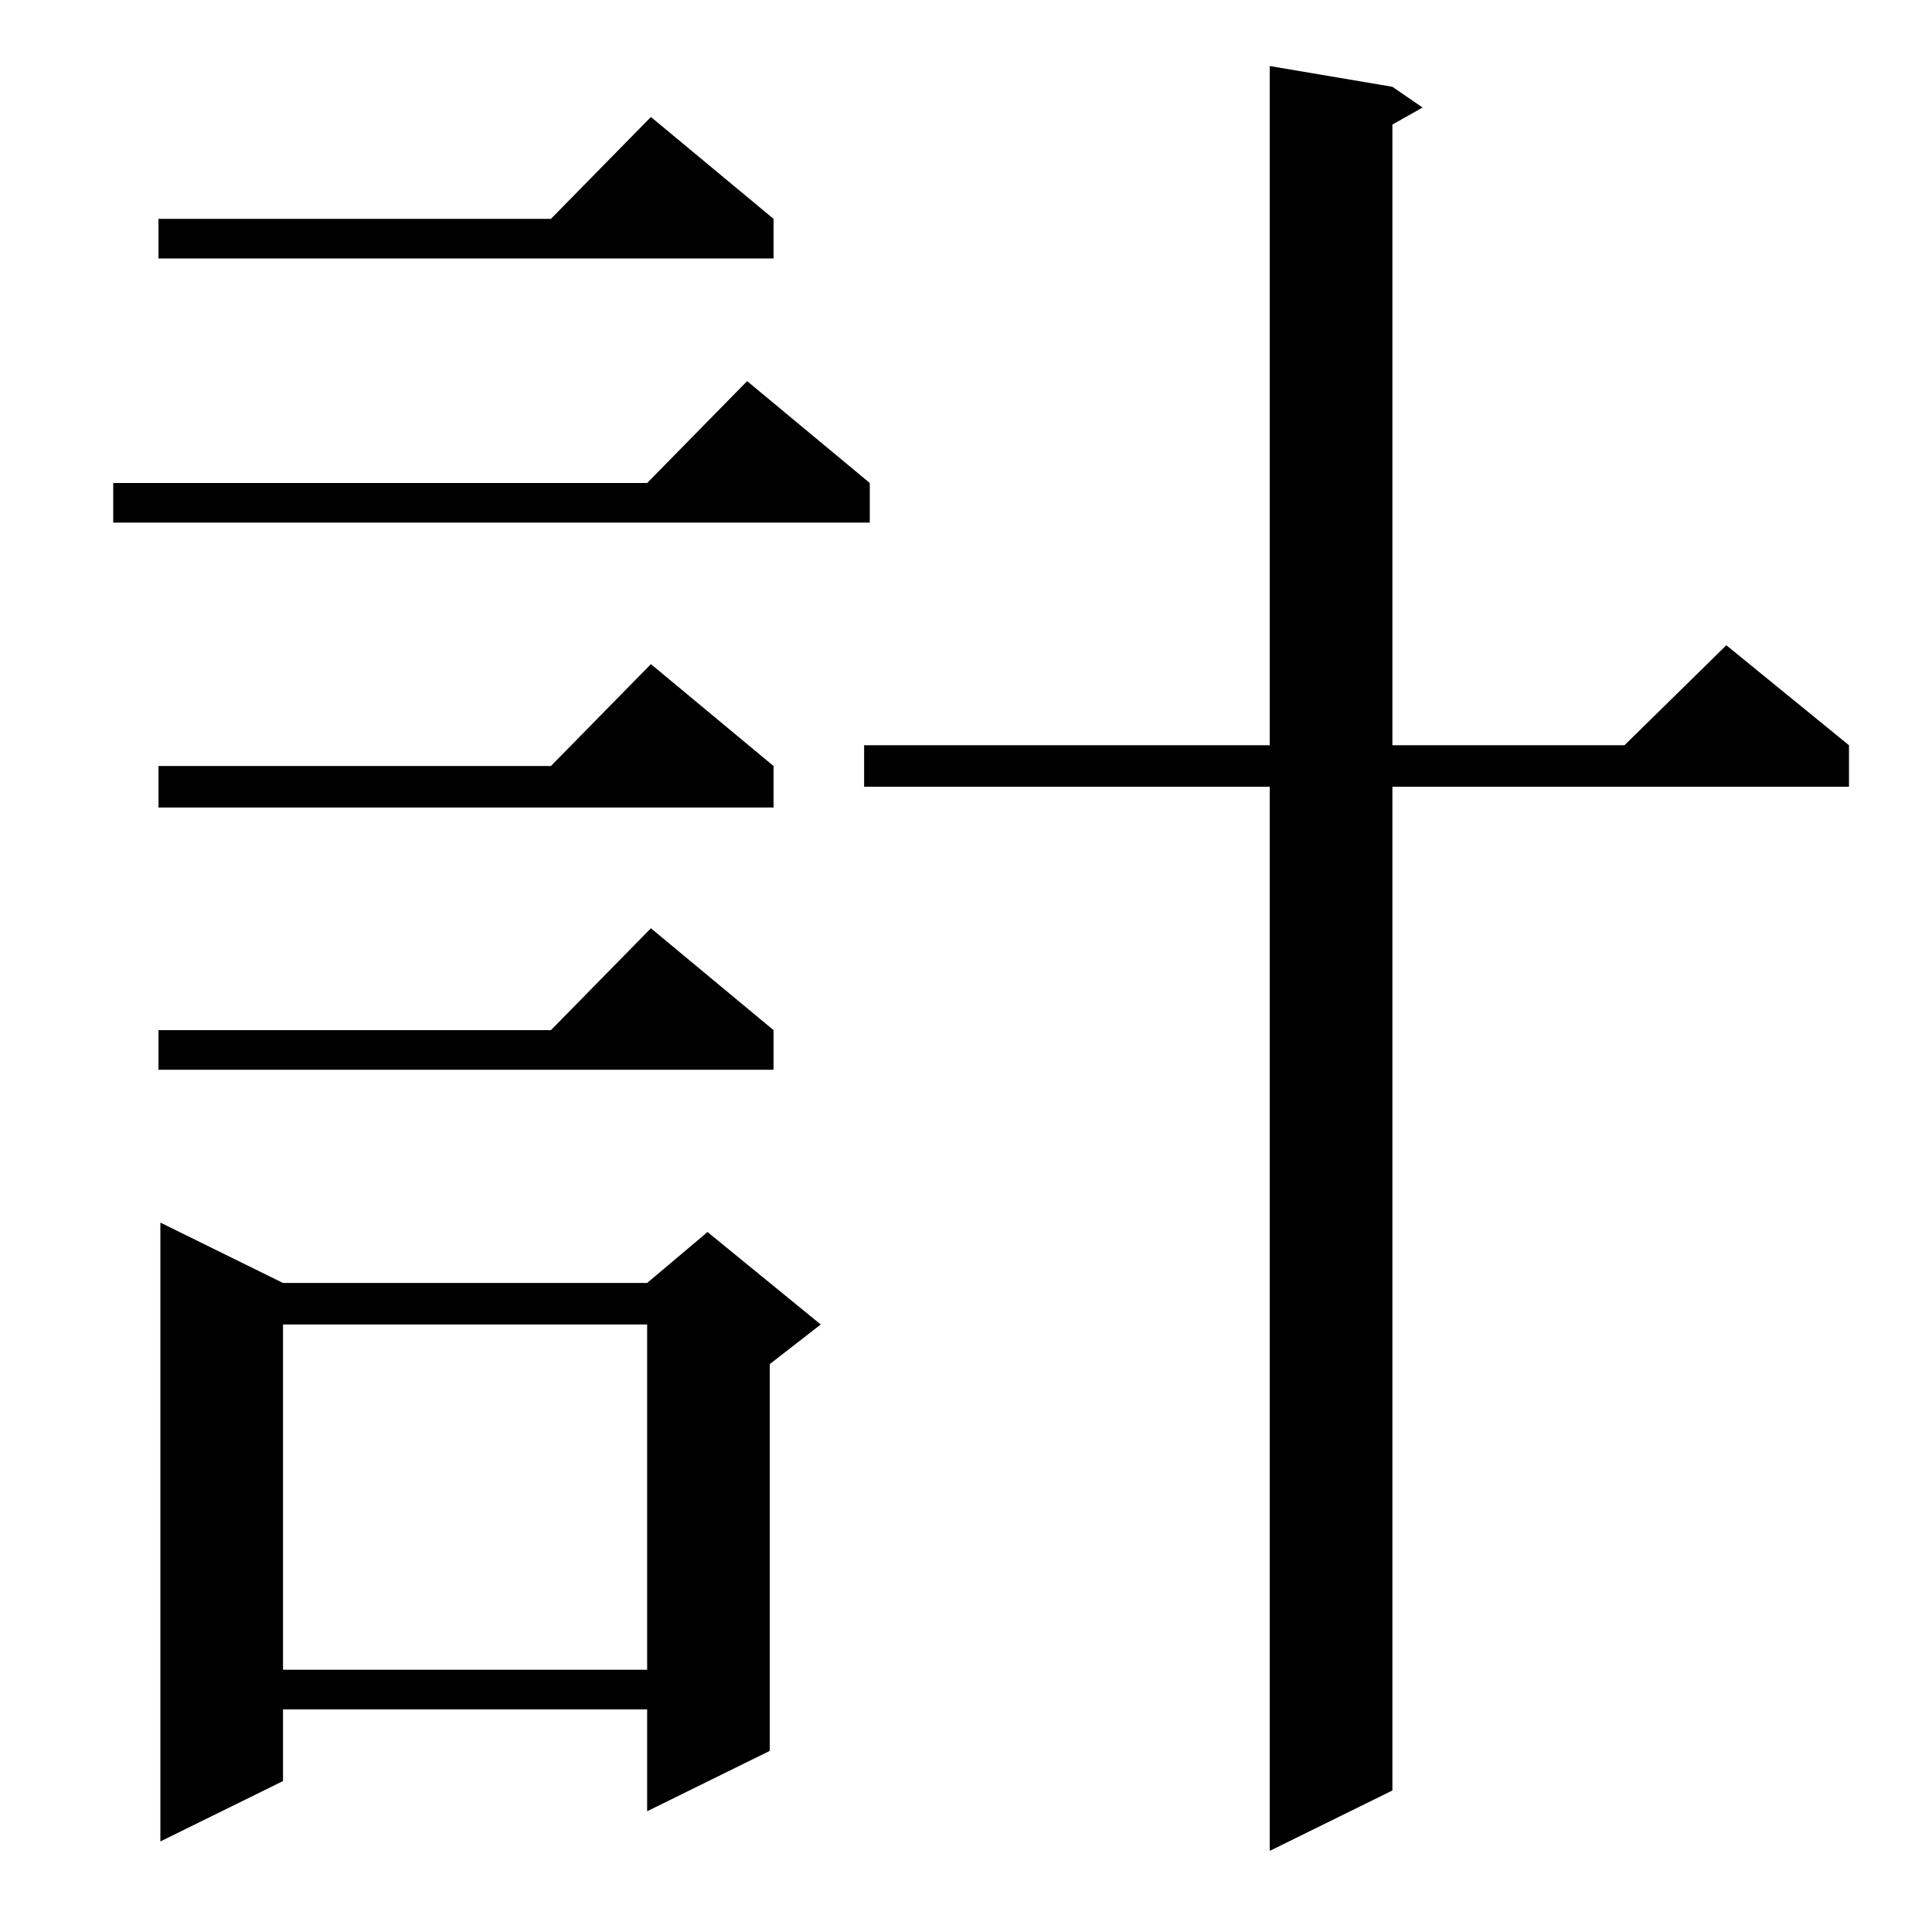 <?xml version="1.0" standalone="no"?>
<!DOCTYPE svg PUBLIC "-//W3C//DTD SVG 1.1//EN" "http://www.w3.org/Graphics/SVG/1.1/DTD/svg11.dtd" >
<svg xmlns="http://www.w3.org/2000/svg" xmlns:xlink="http://www.w3.org/1999/xlink" version="1.1" viewBox="0 -144 1024 1024">
  <g transform="matrix(1 0 0 -1 0 880)">
   <path fill="currentColor"
d="M738 978l16 -11l-16 -9v-329h123l54 53l65 -53v-22h-242v-532l-65 -32v564h-215v22h215v360zM150 344h193l32 27l60 -49l-27 -21v-205l-65 -32v54h-193v-38l-65 -32v328zM150 322v-183h193v183h-193zM410 478v-21h-326v21h208l53 54zM410 618v-22h-326v22h208l53 54z
M461 768v-21h-401v21h283l53 54zM410 908v-21h-326v21h208l53 54z" />
  </g>

</svg>

